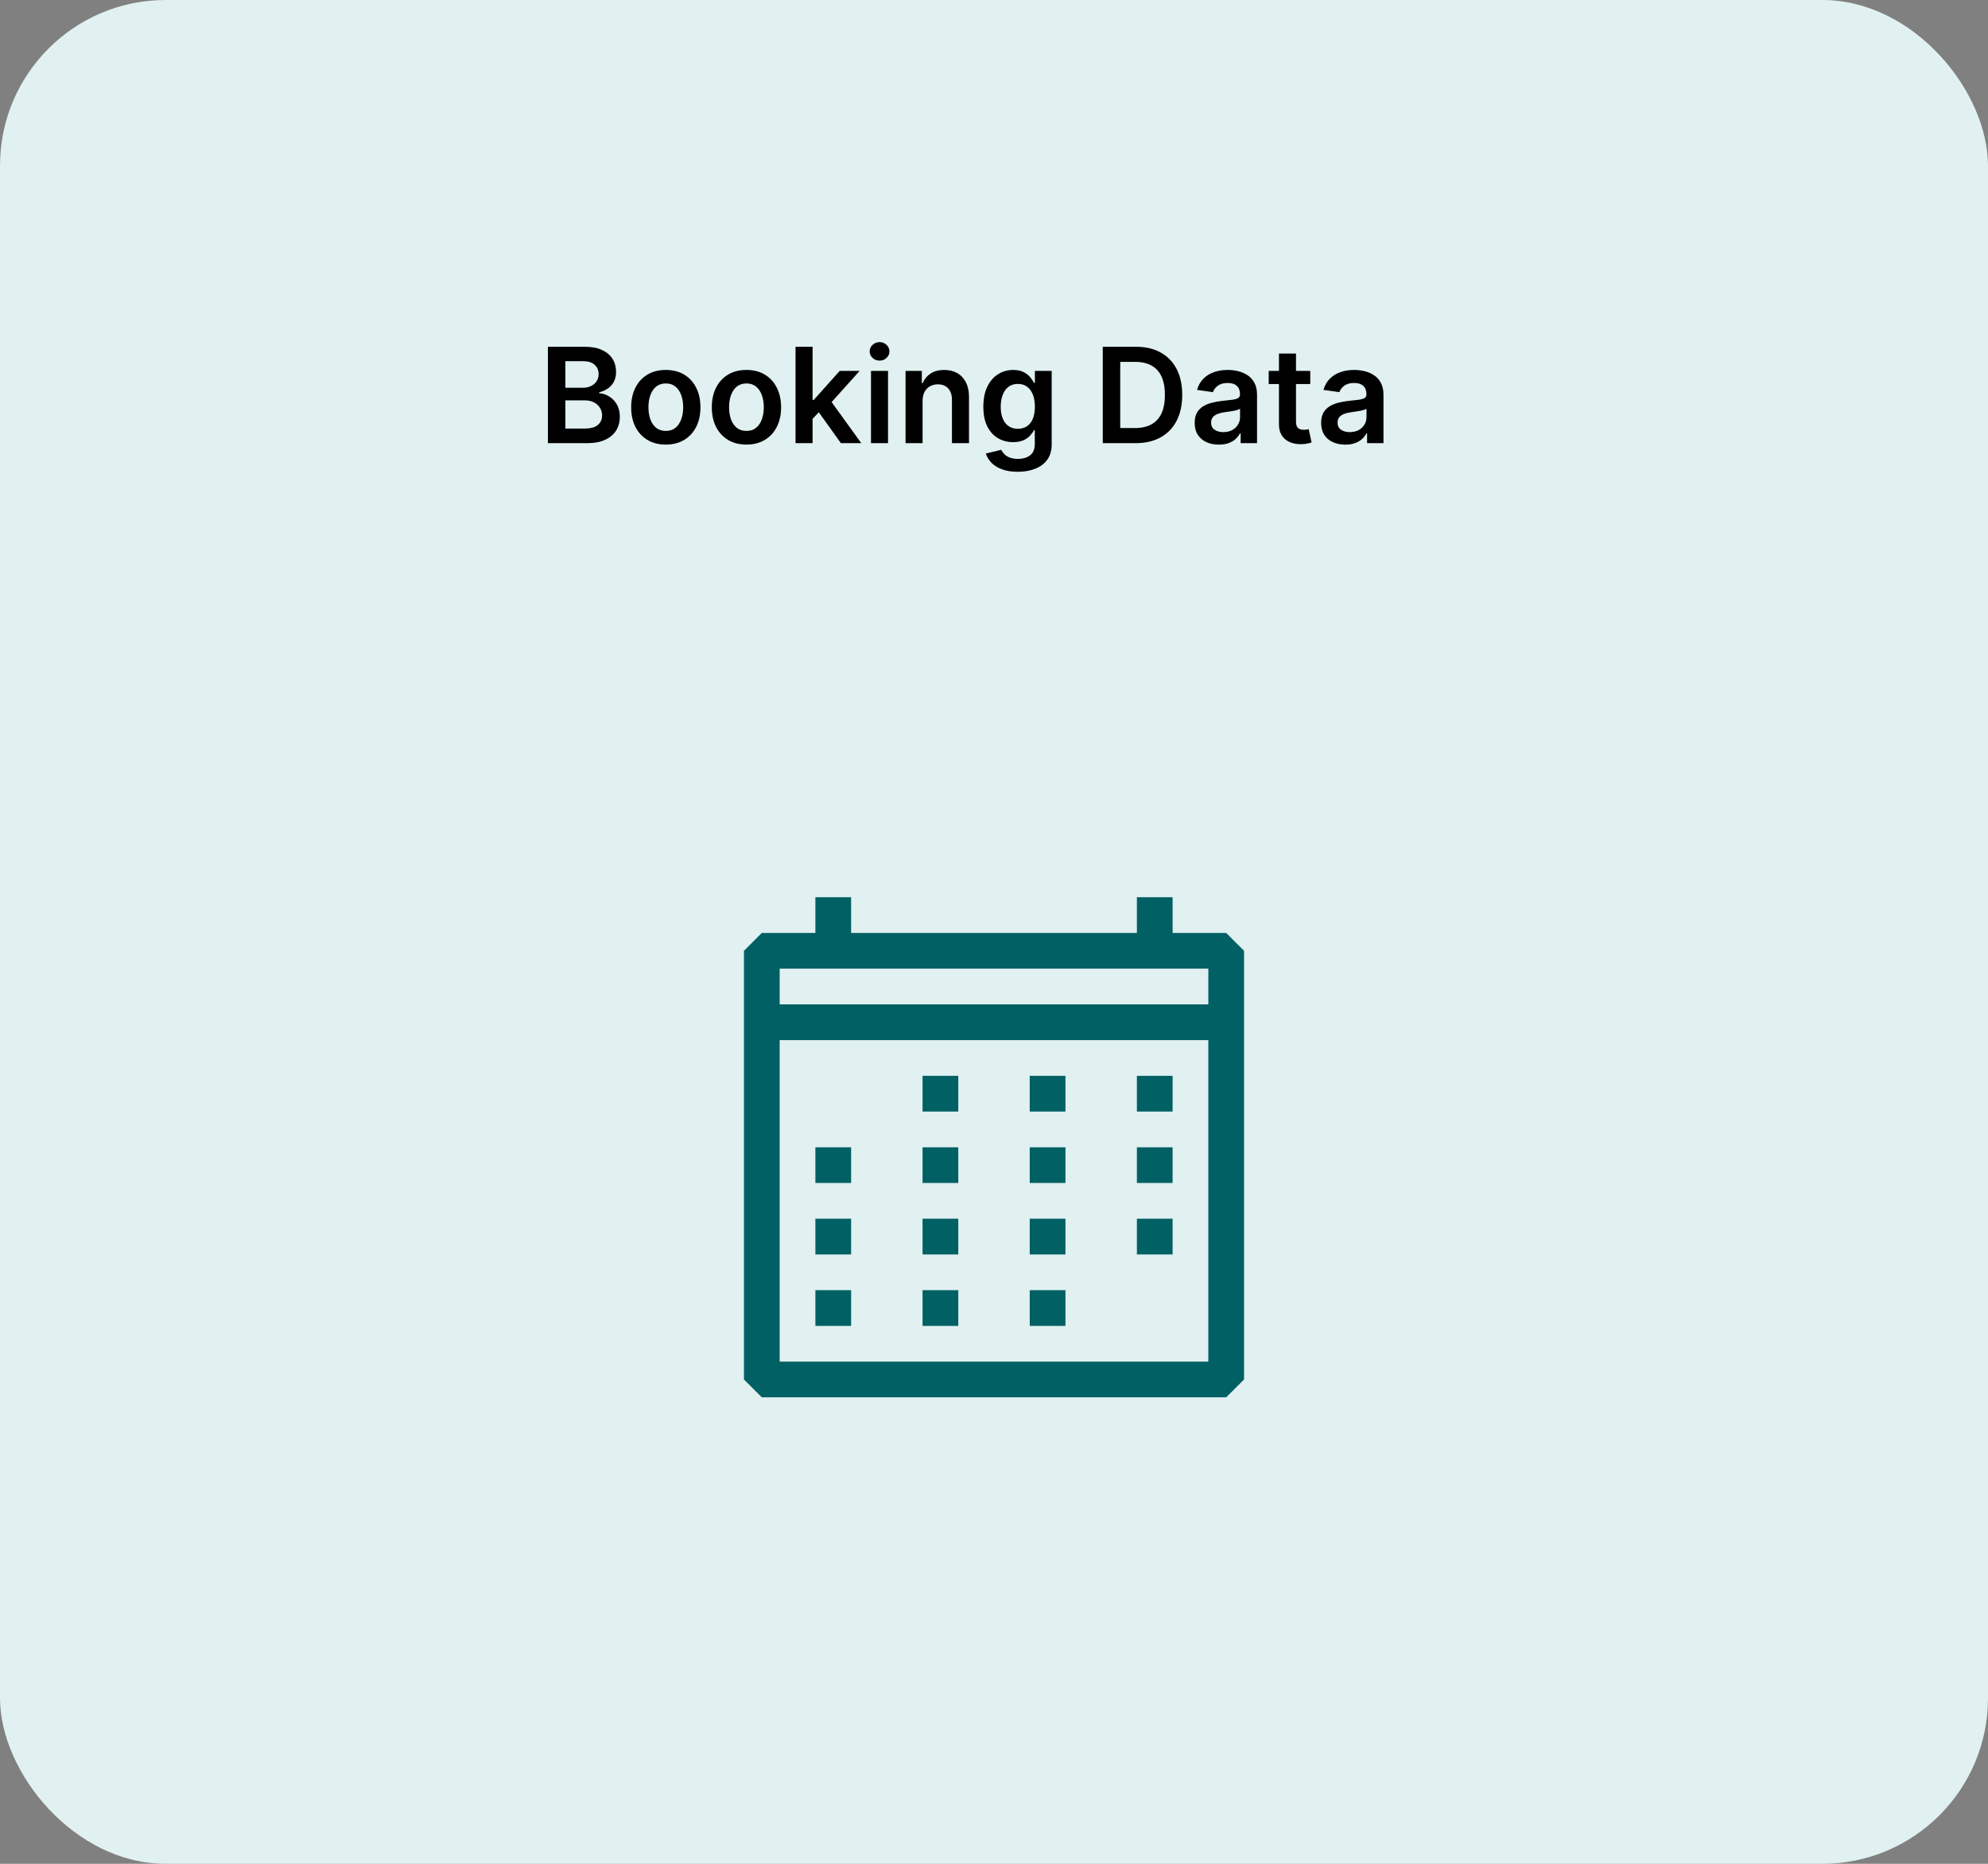 <svg width="480" height="450" viewBox="0 0 480 450" fill="none" xmlns="http://www.w3.org/2000/svg">
<rect x="0" y="0" width="480" height="450" fill="#808080" stroke="none"/>
<g clip-path="url(#clip0_1034_16955)">
<rect width="480" height="450" rx="40" fill="#E1F0F1"/>
<path d="M132.295 107V83.727H141.205C142.886 83.727 144.284 83.992 145.398 84.523C146.519 85.046 147.356 85.761 147.909 86.671C148.47 87.579 148.75 88.61 148.75 89.761C148.75 90.708 148.568 91.519 148.205 92.193C147.841 92.86 147.352 93.401 146.739 93.818C146.125 94.235 145.439 94.534 144.682 94.716V94.943C145.508 94.989 146.299 95.242 147.057 95.704C147.822 96.159 148.447 96.803 148.932 97.636C149.417 98.47 149.659 99.477 149.659 100.659C149.659 101.864 149.367 102.947 148.784 103.909C148.201 104.864 147.322 105.617 146.148 106.17C144.973 106.723 143.496 107 141.716 107H132.295ZM136.511 103.477H141.045C142.576 103.477 143.678 103.186 144.352 102.602C145.034 102.011 145.375 101.254 145.375 100.33C145.375 99.64 145.205 99.019 144.864 98.466C144.523 97.905 144.038 97.466 143.409 97.148C142.78 96.822 142.03 96.659 141.159 96.659H136.511V103.477ZM136.511 93.625H140.682C141.409 93.625 142.064 93.492 142.648 93.227C143.231 92.954 143.689 92.572 144.023 92.079C144.364 91.579 144.534 90.989 144.534 90.307C144.534 89.405 144.216 88.663 143.58 88.079C142.951 87.496 142.015 87.204 140.773 87.204H136.511V93.625ZM160.759 107.341C159.054 107.341 157.577 106.966 156.327 106.216C155.077 105.466 154.107 104.417 153.418 103.068C152.736 101.72 152.395 100.144 152.395 98.341C152.395 96.538 152.736 94.958 153.418 93.602C154.107 92.246 155.077 91.193 156.327 90.443C157.577 89.693 159.054 89.318 160.759 89.318C162.463 89.318 163.94 89.693 165.19 90.443C166.44 91.193 167.406 92.246 168.088 93.602C168.777 94.958 169.122 96.538 169.122 98.341C169.122 100.144 168.777 101.72 168.088 103.068C167.406 104.417 166.44 105.466 165.19 106.216C163.94 106.966 162.463 107.341 160.759 107.341ZM160.781 104.045C161.705 104.045 162.478 103.792 163.099 103.284C163.721 102.769 164.183 102.08 164.486 101.216C164.796 100.352 164.952 99.39 164.952 98.329C164.952 97.261 164.796 96.296 164.486 95.432C164.183 94.561 163.721 93.867 163.099 93.352C162.478 92.837 161.705 92.579 160.781 92.579C159.834 92.579 159.046 92.837 158.418 93.352C157.796 93.867 157.33 94.561 157.02 95.432C156.717 96.296 156.565 97.261 156.565 98.329C156.565 99.39 156.717 100.352 157.02 101.216C157.33 102.08 157.796 102.769 158.418 103.284C159.046 103.792 159.834 104.045 160.781 104.045ZM180.227 107.341C178.523 107.341 177.045 106.966 175.795 106.216C174.545 105.466 173.576 104.417 172.886 103.068C172.205 101.72 171.864 100.144 171.864 98.341C171.864 96.538 172.205 94.958 172.886 93.602C173.576 92.246 174.545 91.193 175.795 90.443C177.045 89.693 178.523 89.318 180.227 89.318C181.932 89.318 183.409 89.693 184.659 90.443C185.909 91.193 186.875 92.246 187.557 93.602C188.246 94.958 188.591 96.538 188.591 98.341C188.591 100.144 188.246 101.72 187.557 103.068C186.875 104.417 185.909 105.466 184.659 106.216C183.409 106.966 181.932 107.341 180.227 107.341ZM180.25 104.045C181.174 104.045 181.947 103.792 182.568 103.284C183.189 102.769 183.652 102.08 183.955 101.216C184.265 100.352 184.42 99.39 184.42 98.329C184.42 97.261 184.265 96.296 183.955 95.432C183.652 94.561 183.189 93.867 182.568 93.352C181.947 92.837 181.174 92.579 180.25 92.579C179.303 92.579 178.515 92.837 177.886 93.352C177.265 93.867 176.799 94.561 176.489 95.432C176.186 96.296 176.034 97.261 176.034 98.329C176.034 99.39 176.186 100.352 176.489 101.216C176.799 102.08 177.265 102.769 177.886 103.284C178.515 103.792 179.303 104.045 180.25 104.045ZM195.832 101.523L195.821 96.557H196.48L202.753 89.546H207.56L199.844 98.136H198.991L195.832 101.523ZM192.082 107V83.727H196.196V107H192.082ZM203.037 107L197.355 99.057L200.128 96.159L207.957 107H203.037ZM210.301 107V89.546H214.415V107H210.301ZM212.369 87.068C211.718 87.068 211.157 86.852 210.688 86.421C210.218 85.981 209.983 85.454 209.983 84.841C209.983 84.22 210.218 83.693 210.688 83.261C211.157 82.822 211.718 82.602 212.369 82.602C213.028 82.602 213.589 82.822 214.051 83.261C214.521 83.693 214.756 84.22 214.756 84.841C214.756 85.454 214.521 85.981 214.051 86.421C213.589 86.852 213.028 87.068 212.369 87.068ZM222.759 96.773V107H218.645V89.546H222.577V92.511H222.781C223.183 91.534 223.823 90.758 224.702 90.182C225.588 89.606 226.683 89.318 227.986 89.318C229.19 89.318 230.24 89.576 231.134 90.091C232.035 90.606 232.732 91.352 233.224 92.329C233.724 93.307 233.971 94.492 233.963 95.886V107H229.849V96.523C229.849 95.356 229.546 94.443 228.94 93.784C228.342 93.125 227.512 92.796 226.452 92.796C225.732 92.796 225.092 92.954 224.531 93.273C223.978 93.583 223.543 94.034 223.224 94.625C222.914 95.216 222.759 95.932 222.759 96.773ZM245.736 113.909C244.259 113.909 242.99 113.708 241.929 113.307C240.868 112.913 240.016 112.383 239.372 111.716C238.728 111.049 238.281 110.311 238.031 109.5L241.736 108.602C241.902 108.943 242.145 109.28 242.463 109.614C242.781 109.955 243.209 110.235 243.747 110.455C244.293 110.682 244.978 110.795 245.804 110.795C246.971 110.795 247.937 110.511 248.702 109.943C249.467 109.383 249.849 108.458 249.849 107.17V103.864H249.645C249.433 104.288 249.122 104.723 248.713 105.17C248.312 105.617 247.777 105.992 247.111 106.295C246.452 106.598 245.622 106.75 244.622 106.75C243.281 106.75 242.065 106.436 240.974 105.807C239.891 105.17 239.027 104.223 238.384 102.966C237.747 101.701 237.429 100.117 237.429 98.216C237.429 96.299 237.747 94.682 238.384 93.364C239.027 92.038 239.895 91.034 240.986 90.352C242.077 89.663 243.293 89.318 244.634 89.318C245.656 89.318 246.497 89.492 247.156 89.841C247.823 90.182 248.353 90.595 248.747 91.079C249.141 91.557 249.44 92.008 249.645 92.432H249.872V89.546H253.929V107.284C253.929 108.777 253.573 110.011 252.861 110.989C252.149 111.966 251.175 112.697 249.94 113.182C248.705 113.667 247.304 113.909 245.736 113.909ZM245.77 103.523C246.641 103.523 247.384 103.311 247.997 102.886C248.611 102.462 249.077 101.852 249.395 101.057C249.713 100.261 249.872 99.307 249.872 98.193C249.872 97.095 249.713 96.133 249.395 95.307C249.084 94.481 248.622 93.841 248.009 93.386C247.402 92.924 246.656 92.693 245.77 92.693C244.853 92.693 244.088 92.932 243.474 93.409C242.861 93.886 242.399 94.542 242.088 95.375C241.777 96.201 241.622 97.14 241.622 98.193C241.622 99.261 241.777 100.197 242.088 101C242.406 101.795 242.872 102.417 243.486 102.864C244.107 103.303 244.868 103.523 245.77 103.523ZM274.151 107H266.264V83.727H274.31C276.62 83.727 278.605 84.193 280.264 85.125C281.931 86.049 283.211 87.379 284.105 89.114C284.999 90.849 285.446 92.924 285.446 95.341C285.446 97.765 284.995 99.849 284.094 101.591C283.2 103.333 281.908 104.67 280.219 105.602C278.537 106.534 276.514 107 274.151 107ZM270.48 103.352H273.946C275.567 103.352 276.92 103.057 278.003 102.466C279.086 101.867 279.901 100.977 280.446 99.796C280.991 98.606 281.264 97.121 281.264 95.341C281.264 93.561 280.991 92.083 280.446 90.909C279.901 89.727 279.094 88.845 278.026 88.261C276.965 87.671 275.647 87.375 274.071 87.375H270.48V103.352ZM294.293 107.352C293.187 107.352 292.19 107.155 291.304 106.761C290.425 106.36 289.728 105.769 289.213 104.989C288.705 104.208 288.452 103.246 288.452 102.102C288.452 101.117 288.634 100.303 288.997 99.659C289.361 99.015 289.857 98.5 290.486 98.114C291.115 97.727 291.823 97.436 292.611 97.239C293.406 97.034 294.228 96.886 295.077 96.796C296.099 96.689 296.929 96.595 297.565 96.511C298.202 96.421 298.664 96.284 298.952 96.102C299.247 95.913 299.395 95.621 299.395 95.227V95.159C299.395 94.303 299.141 93.64 298.634 93.171C298.126 92.701 297.395 92.466 296.44 92.466C295.433 92.466 294.634 92.686 294.043 93.125C293.459 93.564 293.065 94.083 292.861 94.682L289.02 94.136C289.323 93.076 289.823 92.189 290.52 91.477C291.217 90.758 292.069 90.22 293.077 89.864C294.084 89.5 295.198 89.318 296.418 89.318C297.259 89.318 298.096 89.417 298.929 89.614C299.762 89.811 300.524 90.136 301.213 90.591C301.902 91.038 302.455 91.648 302.872 92.421C303.296 93.193 303.509 94.159 303.509 95.318V107H299.554V104.602H299.418C299.168 105.087 298.815 105.542 298.361 105.966C297.914 106.383 297.349 106.72 296.668 106.977C295.993 107.227 295.202 107.352 294.293 107.352ZM295.361 104.33C296.187 104.33 296.902 104.167 297.509 103.841C298.115 103.508 298.58 103.068 298.906 102.523C299.24 101.977 299.406 101.383 299.406 100.739V98.682C299.277 98.788 299.058 98.886 298.747 98.977C298.444 99.068 298.103 99.148 297.724 99.216C297.346 99.284 296.971 99.345 296.599 99.398C296.228 99.451 295.906 99.496 295.634 99.534C295.02 99.617 294.471 99.754 293.986 99.943C293.501 100.133 293.118 100.398 292.838 100.739C292.558 101.072 292.418 101.504 292.418 102.034C292.418 102.792 292.694 103.364 293.247 103.75C293.8 104.136 294.505 104.33 295.361 104.33ZM316.361 89.546V92.727H306.327V89.546H316.361ZM308.804 85.364H312.918V101.75C312.918 102.303 313.001 102.727 313.168 103.023C313.342 103.311 313.569 103.508 313.849 103.614C314.13 103.72 314.44 103.773 314.781 103.773C315.039 103.773 315.274 103.754 315.486 103.716C315.705 103.678 315.872 103.644 315.986 103.614L316.679 106.83C316.459 106.905 316.145 106.989 315.736 107.08C315.334 107.17 314.842 107.223 314.259 107.239C313.228 107.269 312.3 107.114 311.474 106.773C310.649 106.424 309.993 105.886 309.509 105.159C309.031 104.432 308.796 103.523 308.804 102.432V85.364ZM324.824 107.352C323.718 107.352 322.722 107.155 321.835 106.761C320.956 106.36 320.259 105.769 319.744 104.989C319.237 104.208 318.983 103.246 318.983 102.102C318.983 101.117 319.165 100.303 319.528 99.659C319.892 99.015 320.388 98.5 321.017 98.114C321.646 97.727 322.354 97.436 323.142 97.239C323.938 97.034 324.759 96.886 325.608 96.796C326.631 96.689 327.46 96.595 328.097 96.511C328.733 96.421 329.195 96.284 329.483 96.102C329.778 95.913 329.926 95.621 329.926 95.227V95.159C329.926 94.303 329.672 93.64 329.165 93.171C328.657 92.701 327.926 92.466 326.972 92.466C325.964 92.466 325.165 92.686 324.574 93.125C323.991 93.564 323.597 94.083 323.392 94.682L319.551 94.136C319.854 93.076 320.354 92.189 321.051 91.477C321.748 90.758 322.6 90.22 323.608 89.864C324.616 89.5 325.729 89.318 326.949 89.318C327.79 89.318 328.627 89.417 329.46 89.614C330.294 89.811 331.055 90.136 331.744 90.591C332.434 91.038 332.987 91.648 333.403 92.421C333.828 93.193 334.04 94.159 334.04 95.318V107H330.085V104.602H329.949C329.699 105.087 329.347 105.542 328.892 105.966C328.445 106.383 327.881 106.72 327.199 106.977C326.525 107.227 325.733 107.352 324.824 107.352ZM325.892 104.33C326.718 104.33 327.434 104.167 328.04 103.841C328.646 103.508 329.112 103.068 329.438 102.523C329.771 101.977 329.938 101.383 329.938 100.739V98.682C329.809 98.788 329.589 98.886 329.278 98.977C328.975 99.068 328.634 99.148 328.256 99.216C327.877 99.284 327.502 99.345 327.131 99.398C326.759 99.451 326.438 99.496 326.165 99.534C325.551 99.617 325.002 99.754 324.517 99.943C324.032 100.133 323.65 100.398 323.369 100.739C323.089 101.072 322.949 101.504 322.949 102.034C322.949 102.792 323.225 103.364 323.778 103.75C324.331 104.136 325.036 104.33 325.892 104.33Z" fill="black"/>
<path fill-rule="evenodd" clip-rule="evenodd" d="M296.062 225.25H283.125V216.625H274.5V225.25H205.5V216.625H196.875V225.25H183.938L179.625 229.562V333.062L183.938 337.375H296.062L300.375 333.062V229.562L296.062 225.25ZM291.75 328.75H188.25V251.125H291.75V328.75ZM291.75 242.5H188.25V233.875H291.75V242.5ZM205.5 277H196.875V285.625H205.5V277ZM196.875 294.25H205.5V302.875H196.875V294.25ZM205.5 311.5H196.875V320.125H205.5V311.5ZM222.75 277H231.375V285.625H222.75V277ZM231.375 294.25H222.75V302.875H231.375V294.25ZM222.75 311.5H231.375V320.125H222.75V311.5ZM231.375 259.75H222.75V268.375H231.375V259.75ZM248.625 277H257.25V285.625H248.625V277ZM257.25 294.25H248.625V302.875H257.25V294.25ZM248.625 311.5H257.25V320.125H248.625V311.5ZM257.25 259.75H248.625V268.375H257.25V259.75ZM274.5 277H283.125V285.625H274.5V277ZM283.125 294.25H274.5V302.875H283.125V294.25ZM274.5 259.75H283.125V268.375H274.5V259.75Z" fill="#006064"/>
</g>
<defs>
<clipPath id="clip0_1034_16955">
<rect width="480" height="450" rx="40" fill="white"/>
</clipPath>
</defs>
</svg>
